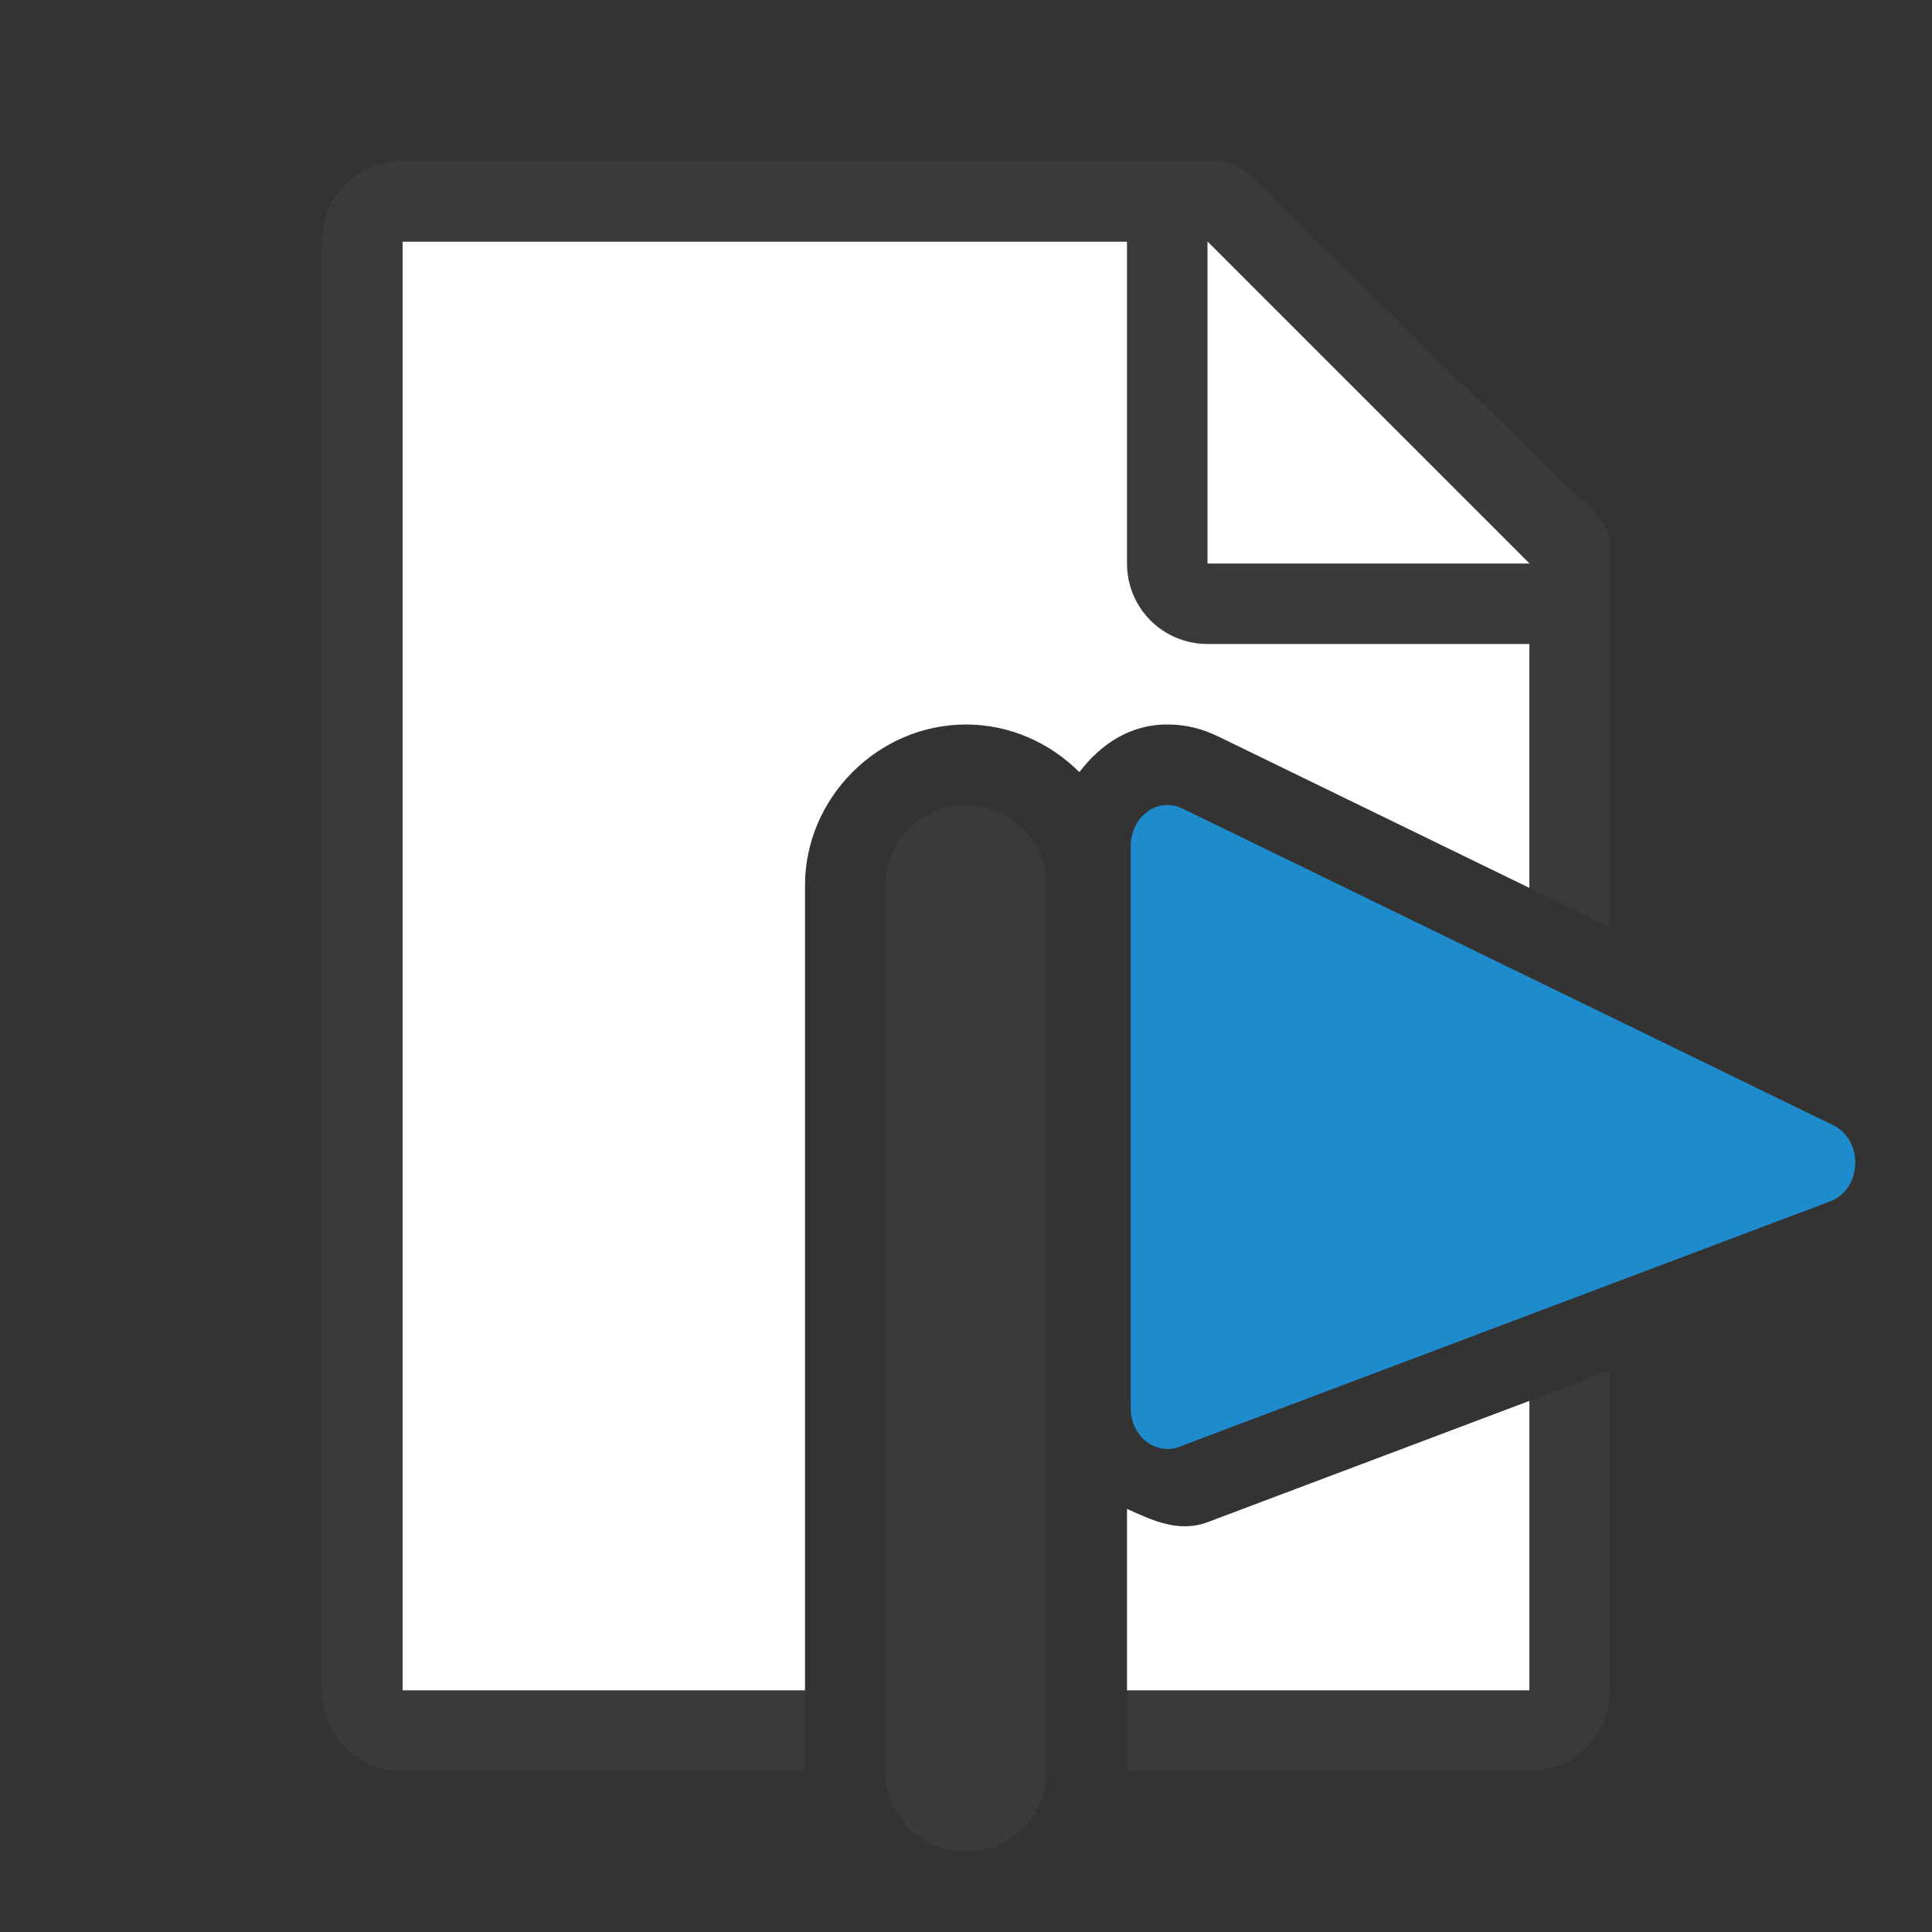 <svg viewBox="0 0 24 24" xmlns="http://www.w3.org/2000/svg"><rect x="0" y="0" width="24" height="24" fill="#333333" stroke="none"/><path d="m5 3v18h5v-10c0-1.091.909-2 2-2 .545 0 1.045.228 1.408.592.263-.343.627-.598 1.111-.592.211.002.418.053.605.145h.002l3.873 1.885v-4.301l-4-3.729zm10.045 8.328v5.428l3.955-1.492v-2.01zm3.955 6.074-3.996 1.506c-.36.136-.688-.021-1.004-.164v2.256h5z" fill="#fff"/><path d="m5 2c-.554 0-1 .446-1 1v18c0 .554.446 1 1 1h5v-1h-5v-18h9v4c0 .554.446 1 1 1h4v3.029l1 .486v-.625-3.641-.209c0-.451.098-.425-.605-1.066l-3.307-3.238c-.71-.737-.71-.736-1.094-.736h-.332-.662zm14 11.254v2.01l1-.377v-1.146zm1 3.771-1 .377v3.598h-5v1h5c.554 0 1-.446 1-1z" fill="#3a3a38"/><path d="m15 7h4l-4-4z" fill="#fff" fill-rule="evenodd"/><path d="m14.508 10c-.254-.003-.462.225-.462.508v6.984c0.0.348.308.593.605.48l8.087-3.049c.393-.151.416-.759.035-.945l-8.085-3.935c-.057-.028-.118-.042-.179-.043z" fill="#1e8bcd"/><path d="m12 10c-.554 0-1 .446-1 1v11c0 .554.446 1 1 1s1-.446 1-1v-11c0-.554-.446-1-1-1z" fill="#3a3a38"/></svg>